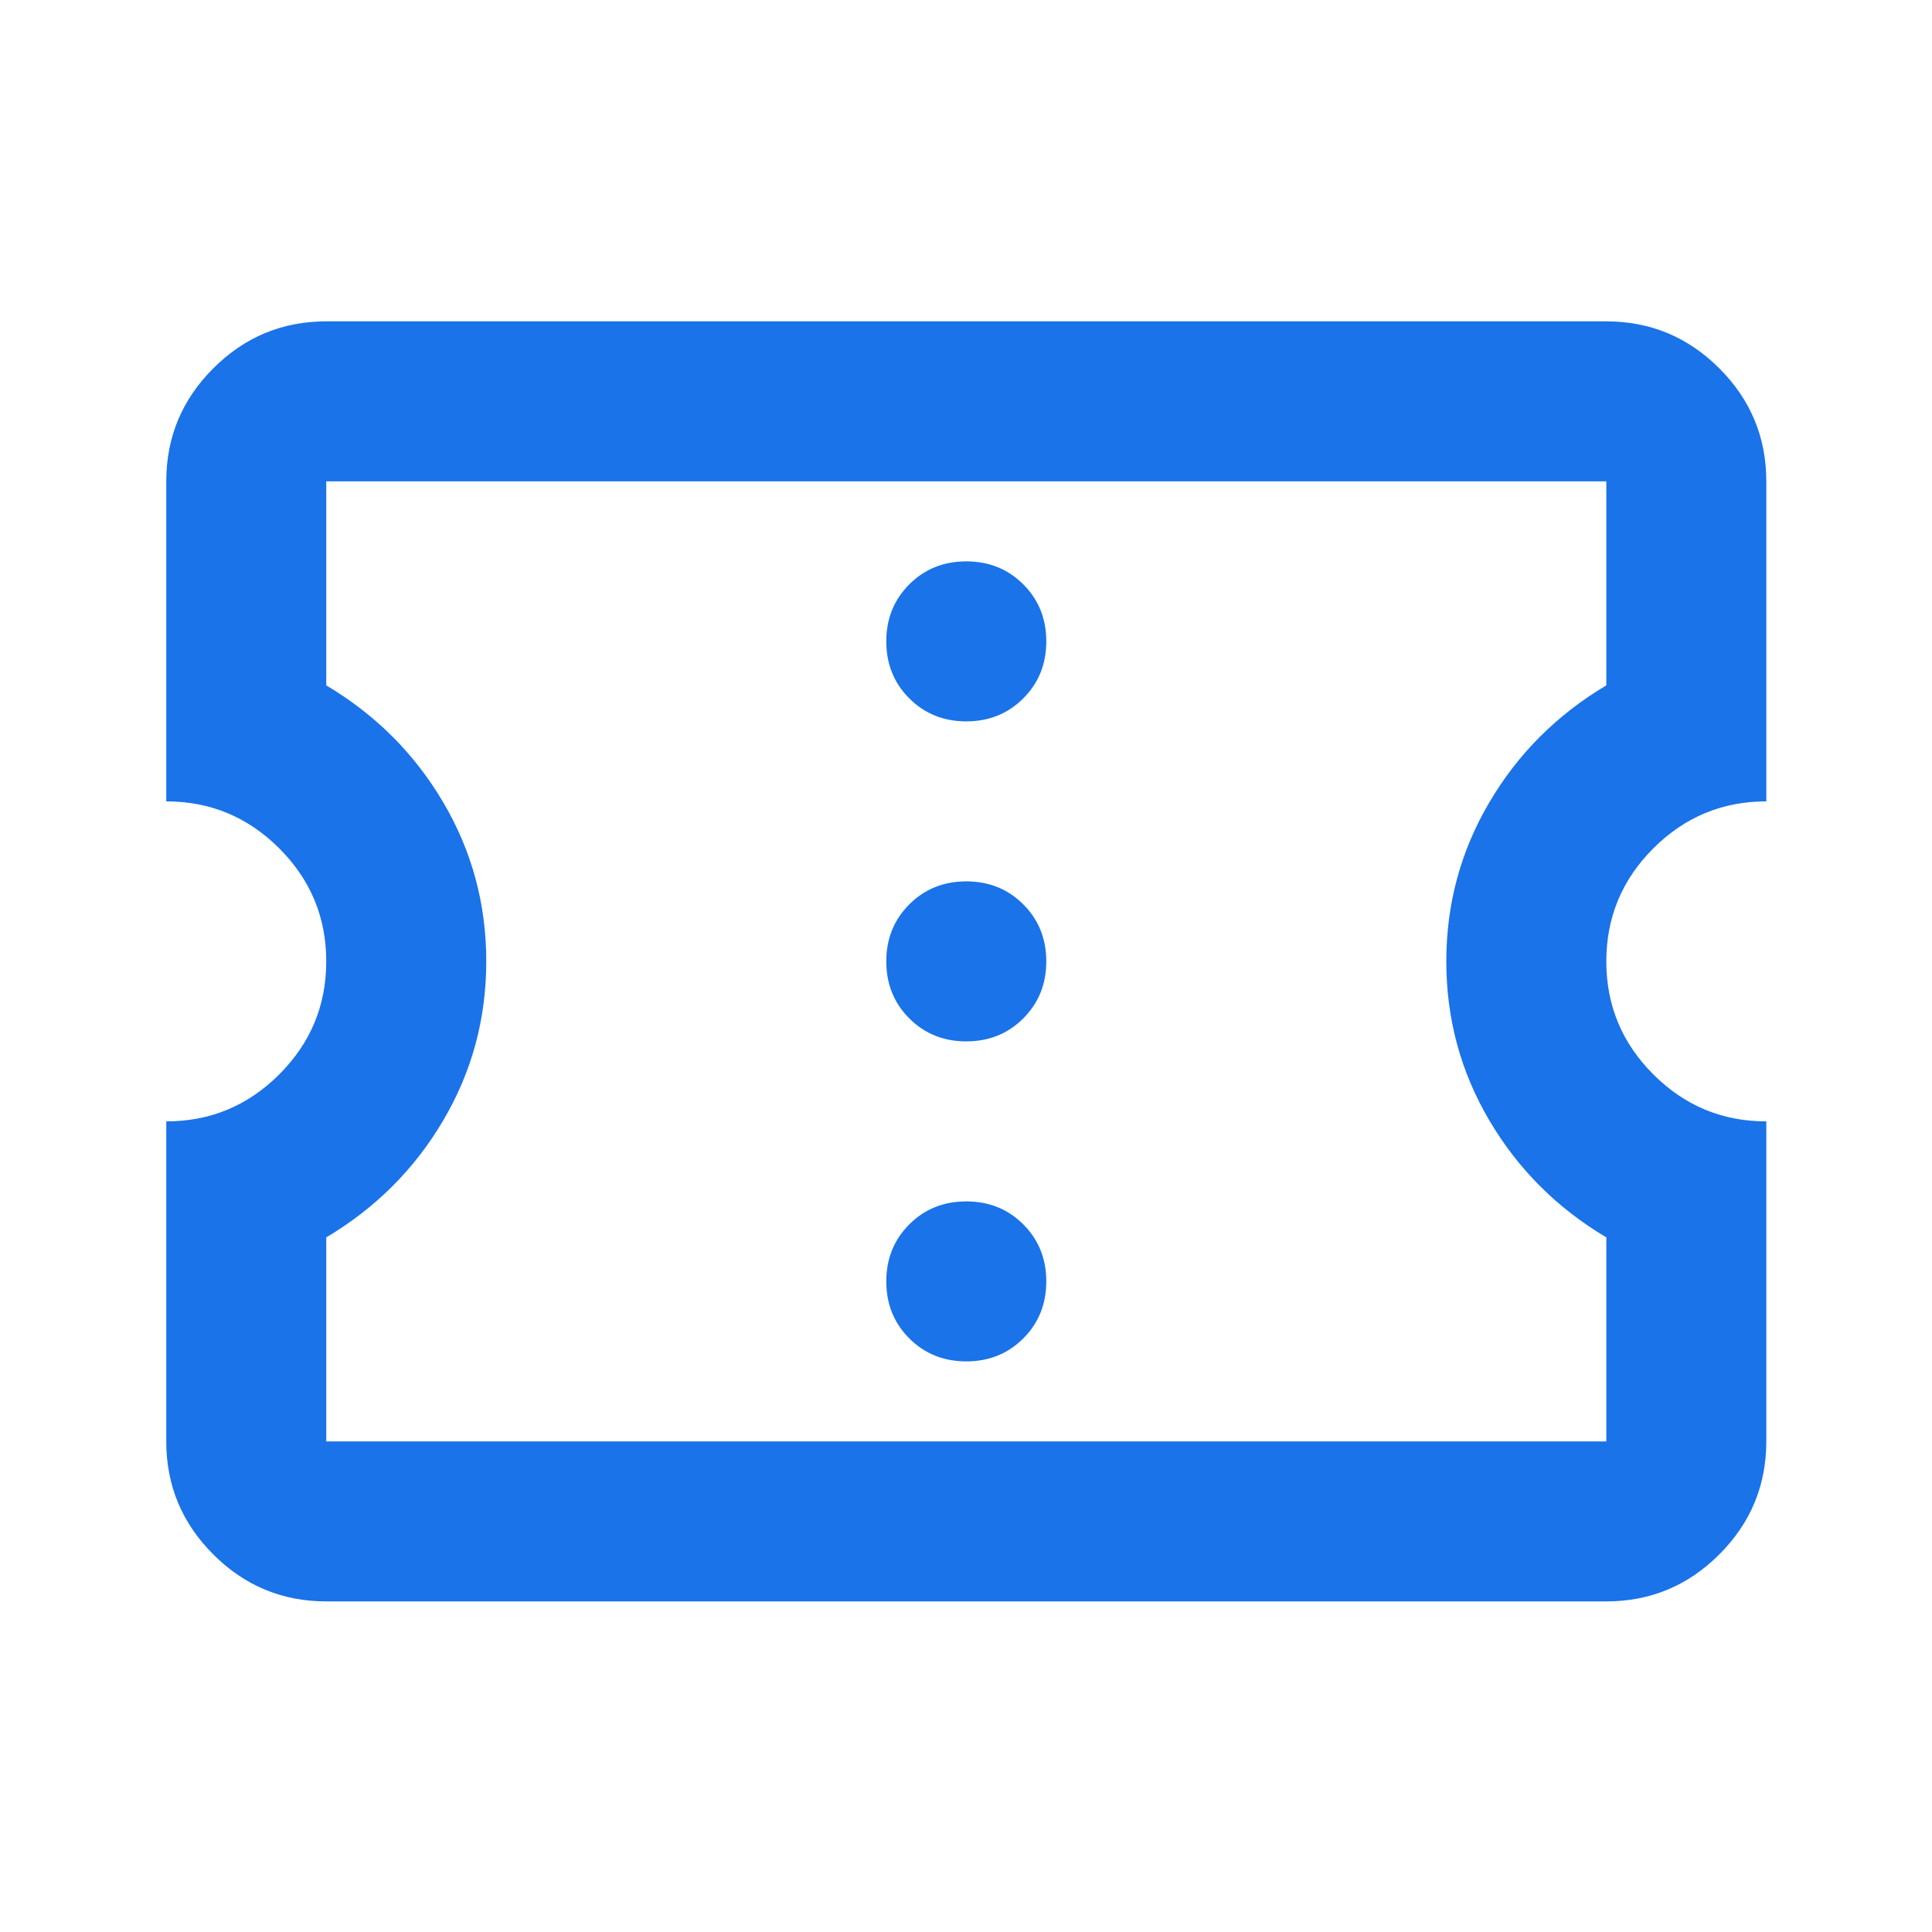 <svg width="162" height="162" viewBox="0 0 162 162" fill="none" xmlns="http://www.w3.org/2000/svg">
<mask id="mask0_14_26" style="mask-type:alpha" maskUnits="userSpaceOnUse" x="0" y="0" width="162" height="162">
<rect x="0.524" y="0.112" width="161" height="161" fill="#1A73E8"/>
</mask>
<g mask="url(#mask0_14_26)">
<path d="M81.024 114.154C82.925 114.154 84.518 113.511 85.804 112.226C87.09 110.94 87.732 109.347 87.732 107.446C87.732 105.545 87.09 103.952 85.804 102.666C84.518 101.38 82.925 100.738 81.024 100.738C79.123 100.738 77.53 101.38 76.244 102.666C74.959 103.952 74.316 105.545 74.316 107.446C74.316 109.347 74.959 110.94 76.244 112.226C77.53 113.511 79.123 114.154 81.024 114.154ZM81.024 87.321C82.925 87.321 84.518 86.678 85.804 85.392C87.09 84.106 87.732 82.513 87.732 80.613C87.732 78.712 87.09 77.119 85.804 75.833C84.518 74.547 82.925 73.904 81.024 73.904C79.123 73.904 77.53 74.547 76.244 75.833C74.959 77.119 74.316 78.712 74.316 80.613C74.316 82.513 74.959 84.106 76.244 85.392C77.53 86.678 79.123 87.321 81.024 87.321ZM81.024 60.488C82.925 60.488 84.518 59.845 85.804 58.559C87.09 57.273 87.732 55.68 87.732 53.779C87.732 51.879 87.09 50.285 85.804 49C84.518 47.714 82.925 47.071 81.024 47.071C79.123 47.071 77.53 47.714 76.244 49C74.959 50.285 74.316 51.879 74.316 53.779C74.316 55.68 74.959 57.273 76.244 58.559C77.53 59.845 79.123 60.488 81.024 60.488ZM134.691 134.279H27.357C23.668 134.279 20.509 132.966 17.882 130.338C15.254 127.711 13.941 124.552 13.941 120.863V94.029C17.63 94.029 20.789 92.716 23.416 90.088C26.044 87.461 27.357 84.302 27.357 80.613C27.357 76.923 26.044 73.764 23.416 71.137C20.789 68.51 17.63 67.196 13.941 67.196V40.363C13.941 36.673 15.254 33.514 17.882 30.887C20.509 28.26 23.668 26.946 27.357 26.946H134.691C138.38 26.946 141.539 28.26 144.166 30.887C146.794 33.514 148.107 36.673 148.107 40.363V67.196C144.418 67.196 141.259 68.51 138.632 71.137C136.004 73.764 134.691 76.923 134.691 80.613C134.691 84.302 136.004 87.461 138.632 90.088C141.259 92.716 144.418 94.029 148.107 94.029V120.863C148.107 124.552 146.794 127.711 144.166 130.338C141.539 132.966 138.38 134.279 134.691 134.279ZM134.691 120.863V103.756C130.554 101.297 127.284 98.026 124.88 93.945C122.476 89.865 121.274 85.42 121.274 80.613C121.274 75.805 122.476 71.361 124.88 67.28C127.284 63.199 130.554 59.929 134.691 57.469V40.363H27.357V57.469C31.494 59.929 34.764 63.199 37.168 67.28C39.572 71.361 40.774 75.805 40.774 80.613C40.774 85.42 39.572 89.865 37.168 93.945C34.764 98.026 31.494 101.297 27.357 103.756V120.863H134.691Z" fill="#1A73E8"/>
</g>
</svg>
